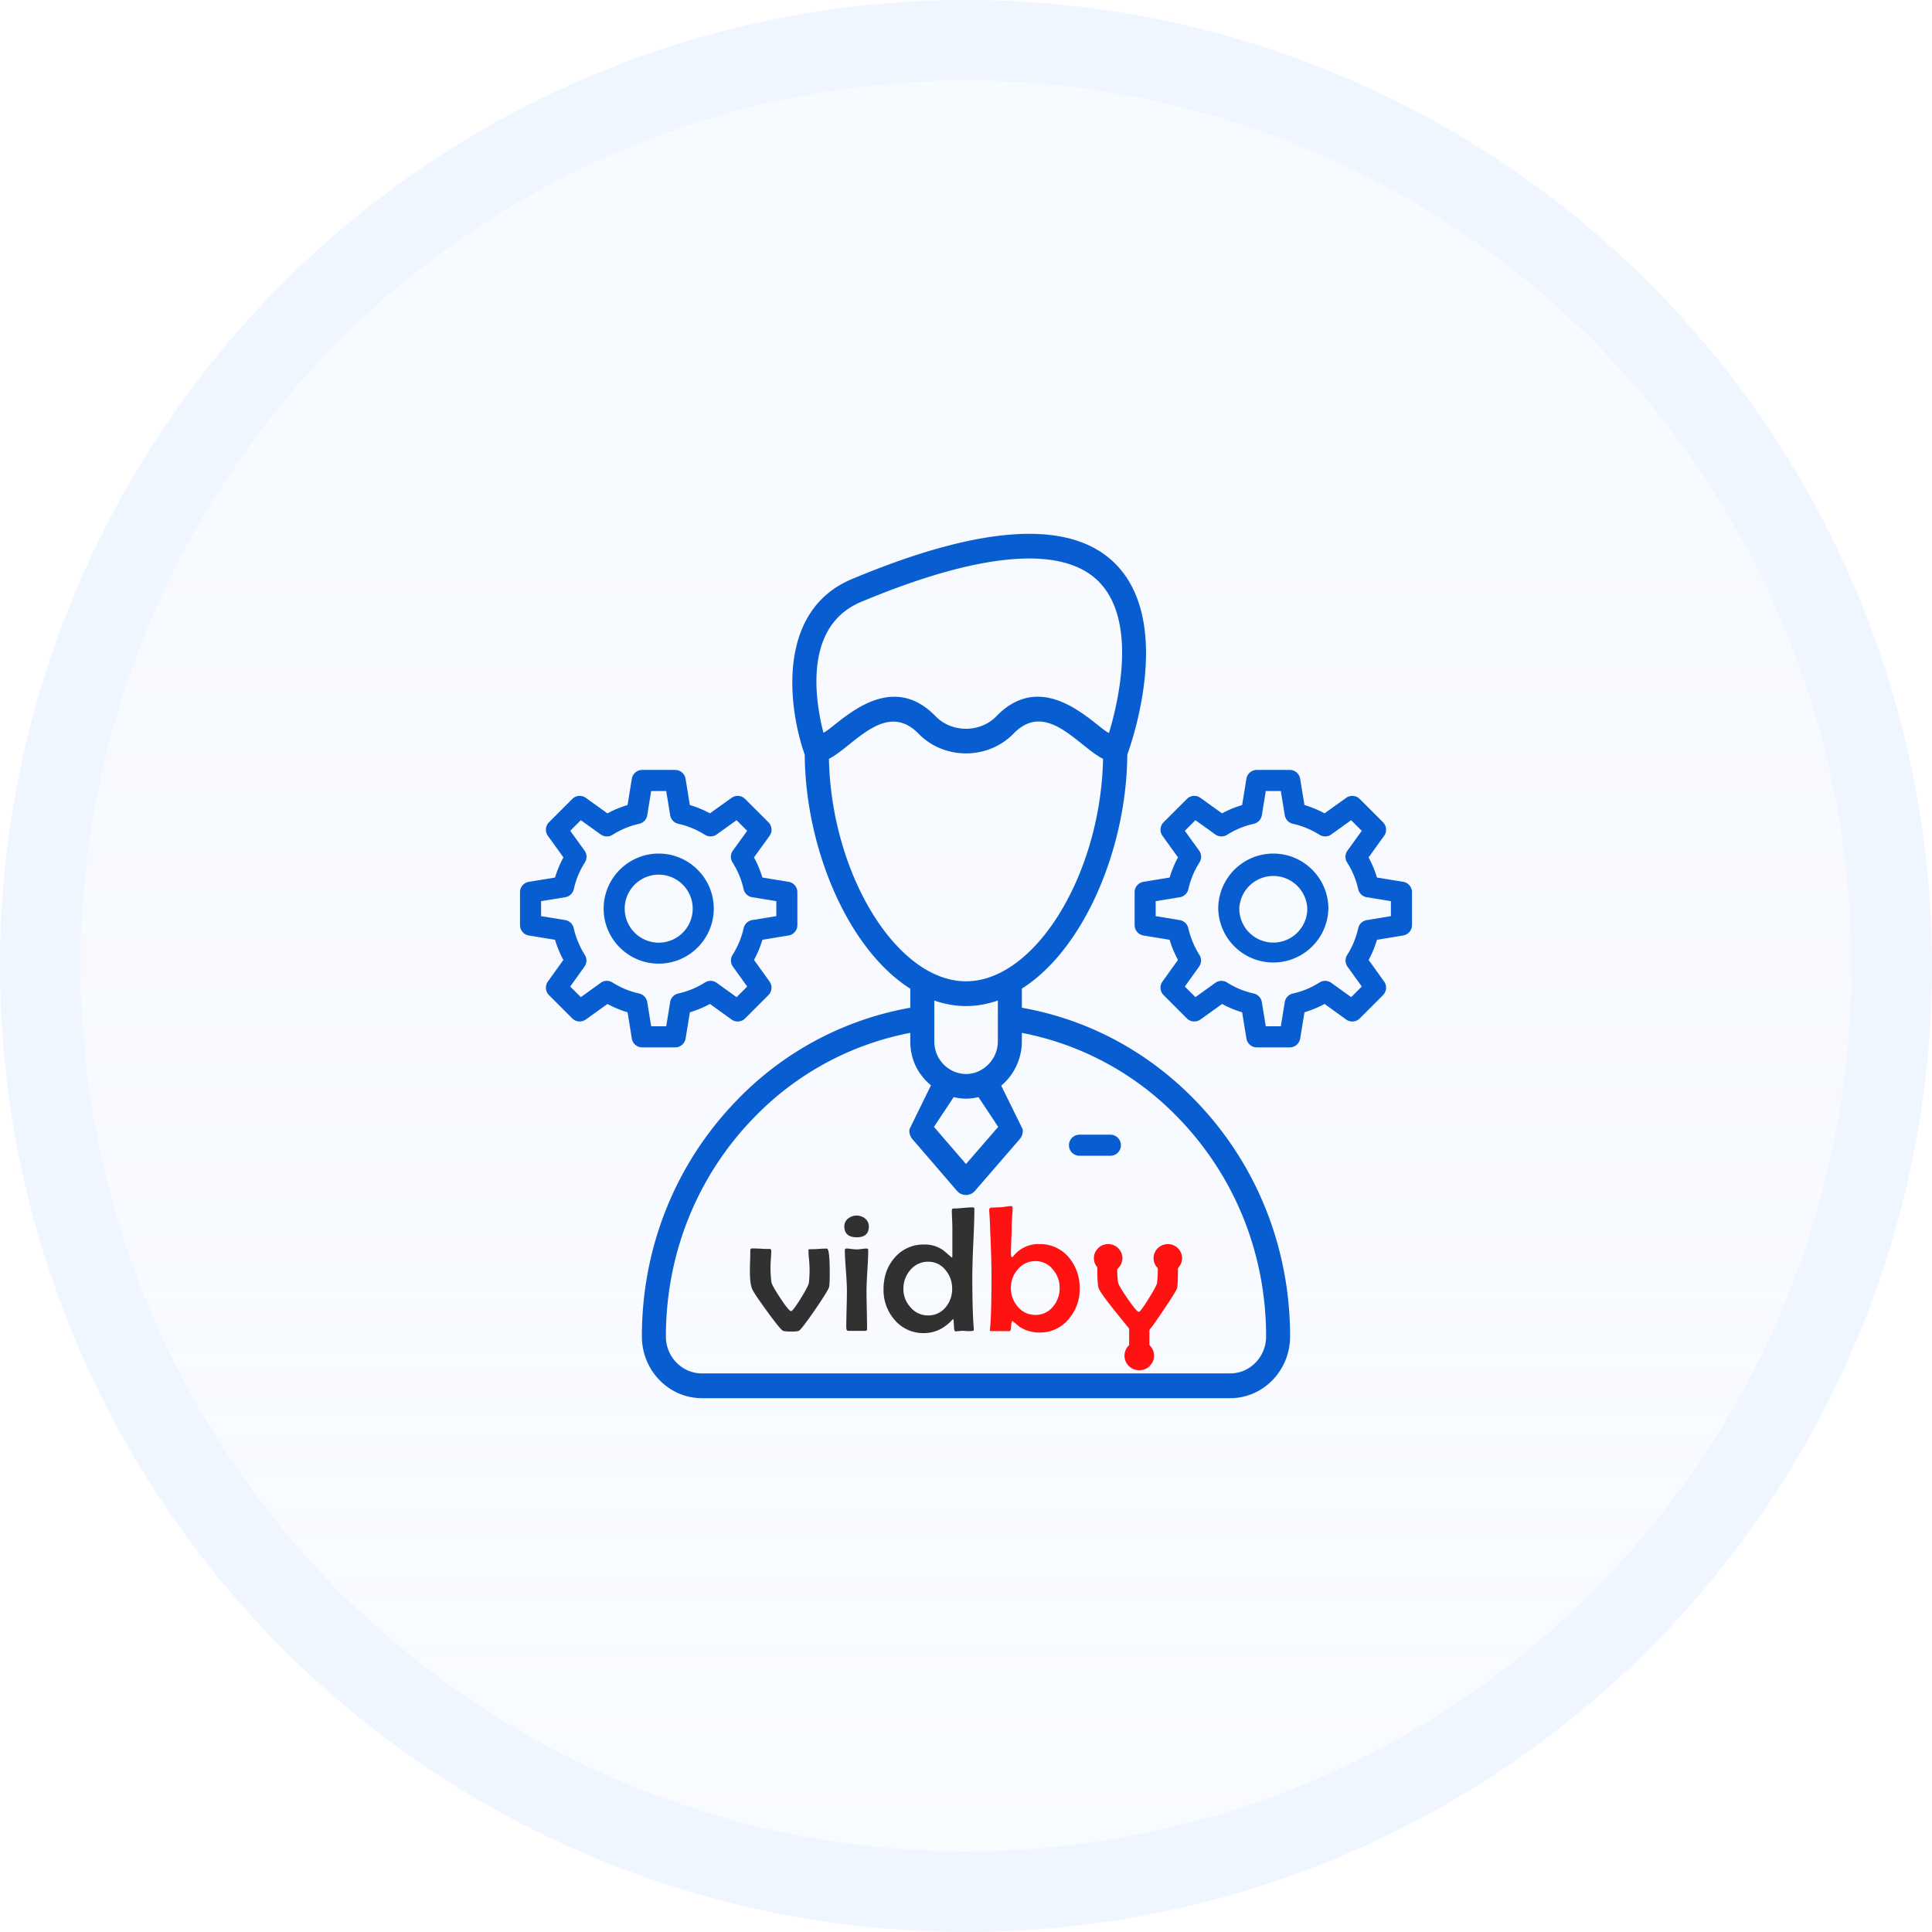 <svg width="72" height="72" viewBox="0 0 72 72" fill="none" xmlns="http://www.w3.org/2000/svg"><g filter="url(#a)"><circle cx="36" cy="36" r="34.5" fill="url(#b)" stroke="#EFF6FF" stroke-width="3"/><g clip-path="url(#c)"><path d="M42.01 28.128c.243-.673 1.67-4.967-.43-7.103-1.646-1.675-4.956-1.488-9.834.556-2.804 1.175-2.388 4.747-1.756 6.545.024 3.48 1.606 7.248 3.934 8.72v.709a11.834 11.834 0 0 0-6.466 3.451c-2.281 2.35-3.537 5.475-3.537 8.8 0 1.268 1.004 2.3 2.237 2.3h19.69c1.23 0 2.23-1.032 2.23-2.3 0-3.324-1.255-6.45-3.536-8.8-1.78-1.833-4.008-3.014-6.46-3.451v-.712c2.324-1.474 3.904-5.238 3.929-8.715zm-9.927-5.694c4.453-1.865 7.519-2.125 8.868-.755 1.427 1.45.745 4.41.378 5.638-.482-.202-2.396-2.495-4.2-.62-.607.617-1.654.614-2.255.003-1.806-1.875-3.713.408-4.188.606-.308-1.204-.751-3.97 1.397-4.872zm-1.191 5.846c.903-.455 2.118-2.208 3.35-.927.951.964 2.56.968 3.52-.003 1.226-1.28 2.409.458 3.346.93-.087 4.294-2.525 8.29-5.108 8.29-2.582 0-5.02-3.996-5.108-8.29zm5.573 12.606l.735 1.11L36 43.38l-1.194-1.385.735-1.109c.15.036.304.058.459.058.158 0 .313-.023.465-.059zm7.444.772c2.112 2.176 3.275 5.07 3.275 8.148 0 .76-.6 1.377-1.336 1.377h-19.69c-.74 0-1.342-.617-1.342-1.377 0-3.078 1.163-5.973 3.275-8.148a10.957 10.957 0 0 1 5.833-3.167v.315c0 .59.215 1.173.77 1.642l-.802 1.637a.472.472 0 0 0 .11.366l1.663 1.93a.44.44 0 0 0 .668 0l1.67-1.93a.471.471 0 0 0 .11-.366l-.8-1.626c.48-.4.769-1.009.769-1.653v-.314a10.952 10.952 0 0 1 5.827 3.166zm-6.722-2.852c0 .426-.222.824-.585 1.045-.771.483-1.783-.095-1.783-1.045v-1.518c.38.13.774.205 1.181.205.41 0 .805-.075 1.187-.207v1.52z" fill="#085ED0"/><path d="M40.21 43.072h1.19a.393.393 0 0 0 0-.785h-1.19a.393.393 0 0 0 0 .785zm12.08-10.21l-.975-.159a3.874 3.874 0 0 0-.312-.75l.578-.803a.392.392 0 0 0-.04-.507l-.867-.867a.391.391 0 0 0-.507-.042l-.805.577a3.91 3.91 0 0 0-.749-.31l-.16-.978a.392.392 0 0 0-.387-.33h-1.228a.392.392 0 0 0-.388.33l-.16.979a3.86 3.86 0 0 0-.748.31l-.805-.578a.39.39 0 0 0-.506.042l-.867.867a.393.393 0 0 0-.041.507l.578.802a3.886 3.886 0 0 0-.312.751l-.975.16a.392.392 0 0 0-.33.387v1.226c0 .192.14.356.33.387l.974.16c.078.26.182.512.312.751l-.578.805a.393.393 0 0 0 .042.506l.867.868a.393.393 0 0 0 .507.04l.805-.578c.24.13.49.233.748.31l.16.978c.03.19.194.33.387.33h1.228c.193 0 .357-.14.388-.33l.16-.979c.258-.076.509-.18.748-.31l.804.58a.392.392 0 0 0 .508-.041l.867-.868a.393.393 0 0 0 .041-.506l-.577-.805c.13-.239.233-.49.312-.751l.974-.16a.393.393 0 0 0 .33-.387V33.25a.393.393 0 0 0-.33-.388zm-.455 1.28l-.897.147a.393.393 0 0 0-.32.3c-.08.356-.219.691-.412.998a.393.393 0 0 0 .012.438l.532.74-.395.396-.741-.533a.39.39 0 0 0-.44-.013 3.103 3.103 0 0 1-.992.41.392.392 0 0 0-.303.32l-.146.902h-.561l-.147-.901a.392.392 0 0 0-.303-.321 3.107 3.107 0 0 1-.992-.41.388.388 0 0 0-.439.013l-.74.533-.396-.395.53-.74a.393.393 0 0 0 .014-.44 3.184 3.184 0 0 1-.414-.997.393.393 0 0 0-.32-.3l-.896-.147v-.558l.899-.147a.392.392 0 0 0 .32-.303 3.13 3.13 0 0 1 .414-.995.393.393 0 0 0-.014-.439l-.533-.738.395-.396.742.532c.13.093.303.098.438.013.309-.195.643-.333.992-.41a.392.392 0 0 0 .303-.32l.147-.902h.56l.147.901a.392.392 0 0 0 .303.32c.35.078.683.216.993.41.135.086.308.08.438-.012l.74-.532.396.396-.533.738a.393.393 0 0 0-.013.44c.197.312.336.647.413.994a.392.392 0 0 0 .32.303l.899.147v.558z" fill="#085ED0"/><path d="M47.453 31.81a2.055 2.055 0 0 0-2.053 2.052 2.053 2.053 0 0 0 4.105 0c0-1.13-.921-2.052-2.053-2.052zm0 3.317a1.267 1.267 0 0 1-1.268-1.264 1.268 1.268 0 0 1 2.534 0c0 .697-.568 1.264-1.267 1.264zm-22.905.785c1.131 0 2.052-.92 2.052-2.05s-.92-2.052-2.052-2.052a2.055 2.055 0 0 0-2.052 2.052c0 1.13.92 2.05 2.052 2.05zm0-3.316c.698 0 1.267.568 1.267 1.267a1.267 1.267 0 0 1-2.534 0c0-.699.569-1.267 1.267-1.267z" fill="#085ED0"/><path d="M19.709 34.863l.975.16c.078.261.182.513.311.751l-.577.805a.393.393 0 0 0 .041.506l.867.868a.392.392 0 0 0 .508.04l.804-.578c.24.13.49.233.75.31l.158.978c.03.19.195.33.388.33h1.228c.193 0 .357-.14.388-.33l.16-.979c.258-.076.508-.18.747-.31l.805.58c.156.112.37.095.507-.041l.868-.868a.393.393 0 0 0 .041-.506l-.577-.805c.129-.239.233-.49.311-.751l.975-.16a.393.393 0 0 0 .329-.387V33.25a.392.392 0 0 0-.33-.388l-.975-.159a3.883 3.883 0 0 0-.312-.75l.579-.802a.393.393 0 0 0-.041-.508l-.868-.867a.391.391 0 0 0-.506-.042l-.805.577c-.24-.13-.49-.233-.749-.31l-.16-.978a.392.392 0 0 0-.387-.33h-1.228a.392.392 0 0 0-.388.33l-.159.979c-.259.076-.509.18-.749.31l-.806-.578a.39.39 0 0 0-.506.042l-.867.867a.393.393 0 0 0-.04.508l.578.801c-.13.241-.235.493-.312.751l-.976.16a.392.392 0 0 0-.33.387v1.226c0 .192.14.356.33.387zm.456-1.28l.9-.146a.392.392 0 0 0 .32-.303c.076-.348.215-.683.412-.995a.393.393 0 0 0-.013-.44l-.533-.737.395-.396.742.532c.13.093.302.098.438.013.309-.195.642-.333.992-.41a.392.392 0 0 0 .303-.32l.146-.902h.561l.147.901a.392.392 0 0 0 .302.32c.35.078.684.216.994.41.134.086.307.08.438-.012l.74-.532.396.396-.533.738a.393.393 0 0 0-.013.44c.197.311.336.646.412.994a.392.392 0 0 0 .32.303l.9.147v.558l-.897.146a.393.393 0 0 0-.32.301c-.08.356-.22.691-.413.997a.393.393 0 0 0 .013.439l.532.74-.396.396-.74-.533a.39.39 0 0 0-.44-.013 3.12 3.12 0 0 1-.993.41.392.392 0 0 0-.302.32l-.147.902h-.56l-.147-.902a.392.392 0 0 0-.303-.32 3.114 3.114 0 0 1-.992-.41.388.388 0 0 0-.44.013l-.74.533-.396-.395.531-.741a.393.393 0 0 0 .013-.439 3.187 3.187 0 0 1-.413-.998.393.393 0 0 0-.32-.3l-.896-.146v-.559z" fill="#085ED0"/><path d="M30.922 47.447c0 .306-.01.483-.03.533-.033.098-.211.384-.536.857-.333.483-.532.738-.595.764a1.062 1.062 0 0 1-.28.02 1.343 1.343 0 0 1-.29-.02c-.062-.019-.264-.264-.606-.735-.333-.458-.519-.737-.558-.837-.053-.137-.08-.349-.08-.634 0-.09 0-.223.007-.4.007-.178.007-.311.007-.4a.064.064 0 0 1 .018-.051.064.064 0 0 1 .051-.018c.07 0 .182 0 .327.01.145.009.252.009.326.009.04 0 .059.022.059.069 0 .068-.004.171-.014.307a4.114 4.114 0 0 0 .02.856c.011.083.123.284.336.605.213.322.345.482.396.48.046 0 .166-.157.36-.471.194-.315.295-.51.304-.583a4.052 4.052 0 0 0 .005-.882 3.46 3.46 0 0 1-.02-.341.043.043 0 0 1 .028-.028.045.045 0 0 1 .02-.002c.07 0 .18 0 .322-.01.141-.012.246-.013.317-.013.07 0 .106.301.106.915zm1.457-1.737c0 .267-.151.4-.454.4-.302-.001-.455-.134-.46-.4a.366.366 0 0 1 .14-.297.506.506 0 0 1 .637 0 .37.37 0 0 1 .137.296zm-.023.885c0 .167-.01.419-.032.754-.02.336-.031.591-.031.76 0 .169.003.396.01.71a43 43 0 0 1 .01.71c0 .045-.02.068-.06.068h-.645c-.046 0-.07-.045-.07-.138 0-.15.004-.374.012-.675.008-.3.012-.526.012-.678 0-.17-.013-.423-.038-.762s-.04-.59-.04-.759c0-.037.023-.056.07-.056.061.002.122.008.183.017.062.009.124.014.187.016.063-.002.125-.007.187-.016a1.58 1.58 0 0 1 .187-.017c.038 0 .058.022.058.066zm3.956-1.533c0 .28-.013.699-.039 1.257a30.98 30.98 0 0 0-.038 1.255c0 .857.019 1.506.056 1.947v.041c0 .022-.027.036-.089.043-.06.004-.119.004-.178 0l-.13-.01a1.42 1.42 0 0 0-.145.01c-.064.006-.113.01-.146.01-.033 0-.049-.076-.054-.226-.006-.15-.014-.228-.025-.23a.203.203 0 0 0-.05.042c-.302.32-.65.48-1.042.48a1.394 1.394 0 0 1-1.098-.5 1.684 1.684 0 0 1-.407-1.14c0-.462.137-.85.41-1.166a1.404 1.404 0 0 1 1.122-.495c.263-.005.52.08.728.241.095.08.188.162.279.244a.042.042 0 0 0 .026-.045v-1.05c0-.069-.003-.18-.01-.325a8.78 8.78 0 0 1-.01-.329c0-.052.018-.078.053-.078.081 0 .203-.007.364-.021.161-.015.279-.022.36-.022.047-.003.063.02.063.066zm-.828 2.961a1.048 1.048 0 0 0-.244-.686.805.805 0 0 0-.649-.316.85.85 0 0 0-.67.313 1.043 1.043 0 0 0-.253.702.982.982 0 0 0 .262.68.834.834 0 0 0 .661.306.82.82 0 0 0 .655-.31 1.05 1.05 0 0 0 .238-.689z" fill="#323131"/><path d="M40.236 48.029c.008.41-.137.81-.406 1.123a1.37 1.37 0 0 1-1.078.508 1.354 1.354 0 0 1-.758-.215 22.031 22.031 0 0 0-.264-.218c-.024.006-.04.069-.048.195s-.026.186-.055.186h-.697c-.026 0-.04-.014-.04-.043 0 0 0-.017.007-.058.035-.347.053-1.01.053-1.99 0-.402-.018-.99-.053-1.767a13.854 13.854 0 0 0-.033-.651.084.084 0 0 1 .05-.088.088.088 0 0 1 .035-.008c.08 0 .197-.007.354-.013.03 0 .094-.01.188-.023a1.25 1.25 0 0 1 .192-.02c.036 0 .053.025.053.075 0 .074-.005.187-.017.338a4.98 4.98 0 0 0-.016.343c0 .114-.005.283-.015.51-.01.227-.015.396-.015.51 0 .082.016.123.046.123.016 0 .033-.012.05-.036a1.173 1.173 0 0 1 .963-.446 1.387 1.387 0 0 1 1.108.505c.268.328.409.739.396 1.16zM39.49 48a1.032 1.032 0 0 0-.249-.686.809.809 0 0 0-.651-.316.843.843 0 0 0-.662.31 1.02 1.02 0 0 0-.255.69 1.03 1.03 0 0 0 .255.696.836.836 0 0 0 .67.309.818.818 0 0 0 .65-.317c.161-.193.246-.436.242-.686zm2.017.804c-.337-.423-.526-.69-.566-.804-.03-.091-.046-.304-.046-.638 0-.082 0-.206.004-.372.003-.167 0-.291 0-.377 0-.047.026-.068.08-.068.07 0 .174.004.312.013.137.009.242.013.312.013.036 0 .053.023.053.069 0 .06 0 .151-.01.274-.01.123-.01.213-.01.275-.003.197.006.395.027.592.013.083.133.289.36.617.228.329.368.493.42.492.037 0 .156-.16.356-.48.2-.32.308-.52.321-.598a4.26 4.26 0 0 0 .027-.593c0-.063-.007-.155-.02-.278a2.854 2.854 0 0 1-.02-.274c0-.06.018-.082.053-.082.07 0 .177-.004.32-.014.142-.01.248-.014.319-.014.07 0 .099.263.099.79 0 .367-.011.588-.033.664-.025.09-.296.512-.815 1.266-.517.755-.723.542-.774.48" fill="#FF1212"/><path d="M42.695 49.266h-.475a.138.138 0 0 0-.14.137v1.385a.14.14 0 0 0 .14.138h.475a.14.14 0 0 0 .14-.138v-1.385a.138.138 0 0 0-.14-.137zm-1.398-1.855a.527.527 0 0 0 .532-.523.527.527 0 0 0-.532-.523.527.527 0 0 0-.531.523c0 .289.238.523.531.523zm2.224 0a.527.527 0 0 0 .532-.523.527.527 0 0 0-.532-.523.527.527 0 0 0-.531.523c0 .289.238.523.531.523z" fill="#FF1212"/><path d="M42.457 51.065a.547.547 0 0 0 .551-.542c0-.3-.247-.543-.55-.543a.547.547 0 0 0-.552.543c0 .299.247.542.551.542z" fill="#FF1212"/></g></g><defs><filter id="a" x="-19" y="-19" width="110" height="110" filterUnits="userSpaceOnUse" color-interpolation-filters="sRGB"><feFlood flood-opacity="0" result="BackgroundImageFix"/><feGaussianBlur in="BackgroundImageFix" stdDeviation="9.5"/><feComposite in2="SourceAlpha" operator="in" result="effect1_backgroundBlur_1861_23344"/><feBlend in="SourceGraphic" in2="effect1_backgroundBlur_1861_23344" result="shape"/></filter><linearGradient id="b" x1="36" x2="36" y2="72" gradientUnits="userSpaceOnUse"><stop stop-color="#EFF6FF" stop-opacity=".5"/><stop offset=".516" stop-color="#EEF3FF" stop-opacity=".46"/><stop offset="1" stop-color="#EFF6FF" stop-opacity=".4"/></linearGradient><clipPath id="c"><path fill="#fff" transform="translate(19 19)" d="M0 0h34v34H0z"/></clipPath></defs></svg>